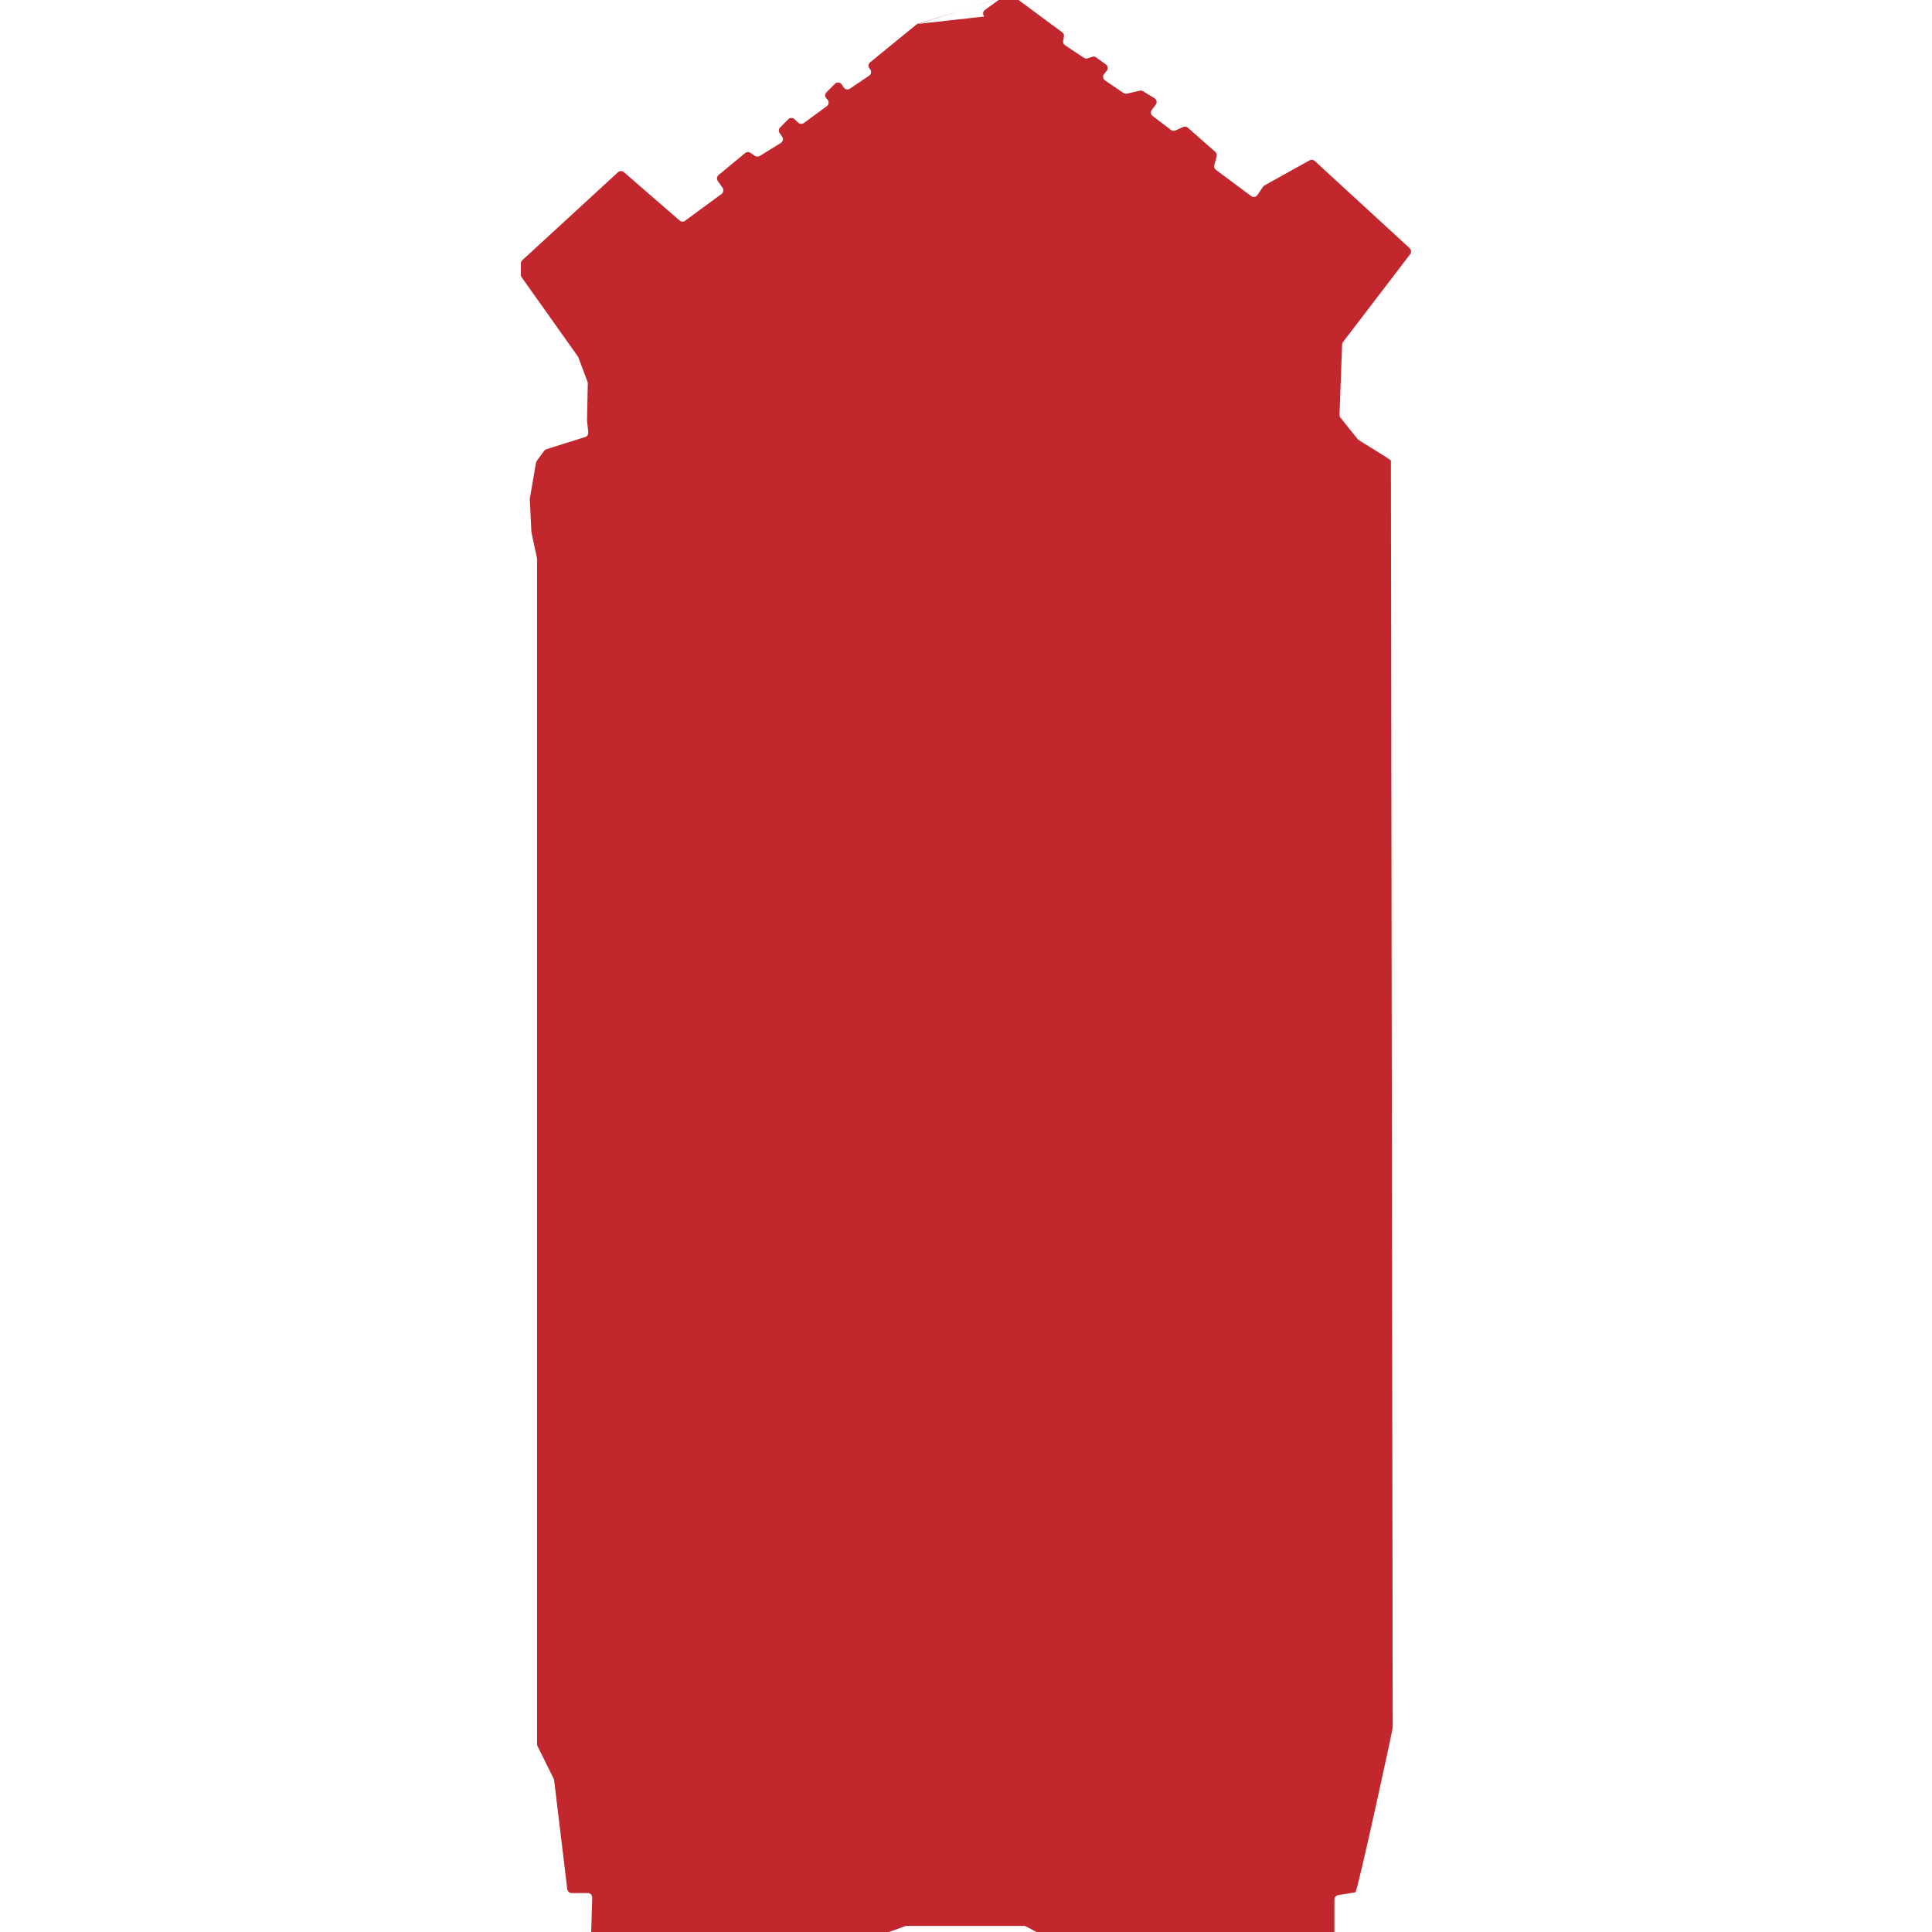 <?xml version="1.0" encoding="utf-8"?>
<!-- Generator: Adobe Illustrator 24.1.2, SVG Export Plug-In . SVG Version: 6.00 Build 0)  -->
<svg version="1.1" id="Layer_1" xmlns="http://www.w3.org/2000/svg" xmlns:xlink="http://www.w3.org/1999/xlink" x="0px" y="0px"
	 viewBox="0 0 45 45" style="enable-background:new 0 0 45 45;" xml:space="preserve">
<style type="text/css">
	.st0{fill:#C1272D;}
</style>
<path class="st0" d="M21.361,0.559l-1.094,0.892c-0.047,0.039-0.051,0.11-0.008,0.153l0,0
	c0.046,0.046,0.039,0.122-0.015,0.159l-0.448,0.303c-0.048,0.033-0.113,0.019-0.145-0.03l-0.043-0.067
	c-0.036-0.055-0.113-0.064-0.16-0.017l-0.197,0.197c-0.039,0.039-0.041,0.101-0.004,0.142l0.027,0.03
	c0.041,0.045,0.034,0.116-0.016,0.152L18.724,2.865c-0.04,0.029-0.094,0.026-0.131-0.007L18.503,2.775
	c-0.041-0.037-0.104-0.036-0.143,0.003l-0.189,0.189c-0.035,0.035-0.04,0.091-0.012,0.132l0.058,0.084
	c0.034,0.049,0.02,0.116-0.031,0.147l-0.49,0.303c-0.034,0.021-0.078,0.021-0.112-0.002L17.479,3.559
	c-0.038-0.025-0.088-0.023-0.123,0.006L16.737,4.076c-0.042,0.034-0.05,0.095-0.019,0.139l0.112,0.159
	c0.032,0.046,0.022,0.109-0.023,0.143l-0.849,0.624c-0.039,0.029-0.092,0.026-0.129-0.005l-1.297-1.126
	c-0.04-0.034-0.099-0.034-0.138,0.002l-2.23,2.05c-0.021,0.019-0.033,0.047-0.033,0.076v0.26
	c0,0.021,0.007,0.042,0.019,0.06l1.308,1.842c0.005,0.007,0.009,0.015,0.013,0.024l0.214,0.571
	c0.005,0.012,0.007,0.025,0.006,0.038l-0.018,0.857c-0,0.004,0,0.009,0.001,0.013l0.028,0.267
	c0.005,0.049-0.025,0.095-0.072,0.109l-0.903,0.284c-0.021,0.007-0.039,0.02-0.052,0.037l-0.172,0.235
	c-0.009,0.013-0.016,0.028-0.018,0.043l-0.144,0.83c-0.001,0.007-0.002,0.015-0.001,0.023l0.037,0.751
	c0,0.005,0.001,0.011,0.002,0.016l0.128,0.602c0.002,0.007,0.002,0.014,0.002,0.021v27.603
	c0,0.016,0.004,0.032,0.011,0.046l0.377,0.76c0.005,0.011,0.009,0.022,0.01,0.034l0.306,2.538
	c0.006,0.052,0.05,0.091,0.102,0.091h0.376c0.058,0,0.105,0.048,0.103,0.106l-0.025,0.84
	c-0.002,0.058,0.045,0.106,0.103,0.106h6.413c0.012,0,0.024-0.002,0.035-0.006l0.763-0.275
	c0.011-0.004,0.023-0.006,0.035-0.006h2.731c0.017,0,0.033,0.004,0.048,0.012l0.497,0.263
	c0.015,0.008,0.032,0.012,0.048,0.012h1.186h3.157h2.193c0.057,0,0.103-0.046,0.103-0.103v-0.798
	c0-0.051,0.036-0.093,0.086-0.102l0.402-0.067c0.05-0.008,0.87-3.785,0.87-3.836l-0.042-29.512
	c0-0.024-0.75-0.47-0.765-0.488l-0.409-0.51c-0.015-0.019-0.024-0.044-0.023-0.068l0.06-1.635
	c0.001-0.021,0.008-0.042,0.021-0.059l1.565-2.047c0.032-0.042,0.027-0.103-0.012-0.139L30.622,3.749
	c-0.033-0.03-0.081-0.036-0.12-0.014l-1.05,0.584c-0.014,0.008-0.026,0.019-0.035,0.033l-0.128,0.19
	c-0.033,0.049-0.1,0.06-0.147,0.025L28.321,3.956c-0.034-0.025-0.049-0.069-0.038-0.109l0.055-0.206
	c0.01-0.038-0.002-0.078-0.032-0.104L27.666,2.974c-0.031-0.027-0.074-0.033-0.111-0.016L27.381,3.038
	c-0.035,0.016-0.075,0.012-0.106-0.011l-0.427-0.325c-0.046-0.035-0.054-0.1-0.019-0.145l0.09-0.118
	c0.037-0.049,0.024-0.119-0.028-0.151l-0.269-0.164c-0.023-0.014-0.051-0.019-0.077-0.012l-0.295,0.069
	c-0.028,0.007-0.058,0.001-0.082-0.015l-0.429-0.292c-0.05-0.034-0.06-0.104-0.022-0.151l0.06-0.074
	c0.038-0.046,0.029-0.114-0.02-0.149l-0.226-0.163c-0.027-0.019-0.061-0.025-0.093-0.014l-0.103,0.035
	c-0.03,0.01-0.063,0.006-0.09-0.012l-0.438-0.292c-0.035-0.023-0.052-0.065-0.044-0.106l0.018-0.092
	c0.008-0.039-0.008-0.079-0.04-0.103l-1.185-0.878c-0.036-0.027-0.086-0.027-0.122-0.001l-0.493,0.357
	c-0.05,0.036-0.057,0.108-0.015,0.154l0.098,0.105c0.052,0.056-0.024-0.126-0.098-0.105L21.361,0.559
	c-0.017,0.005,2.214-0.68,2.196-0.685l-2.107,0.664C21.419,0.531,21.386,0.539,21.361,0.559z"/>
</svg>

